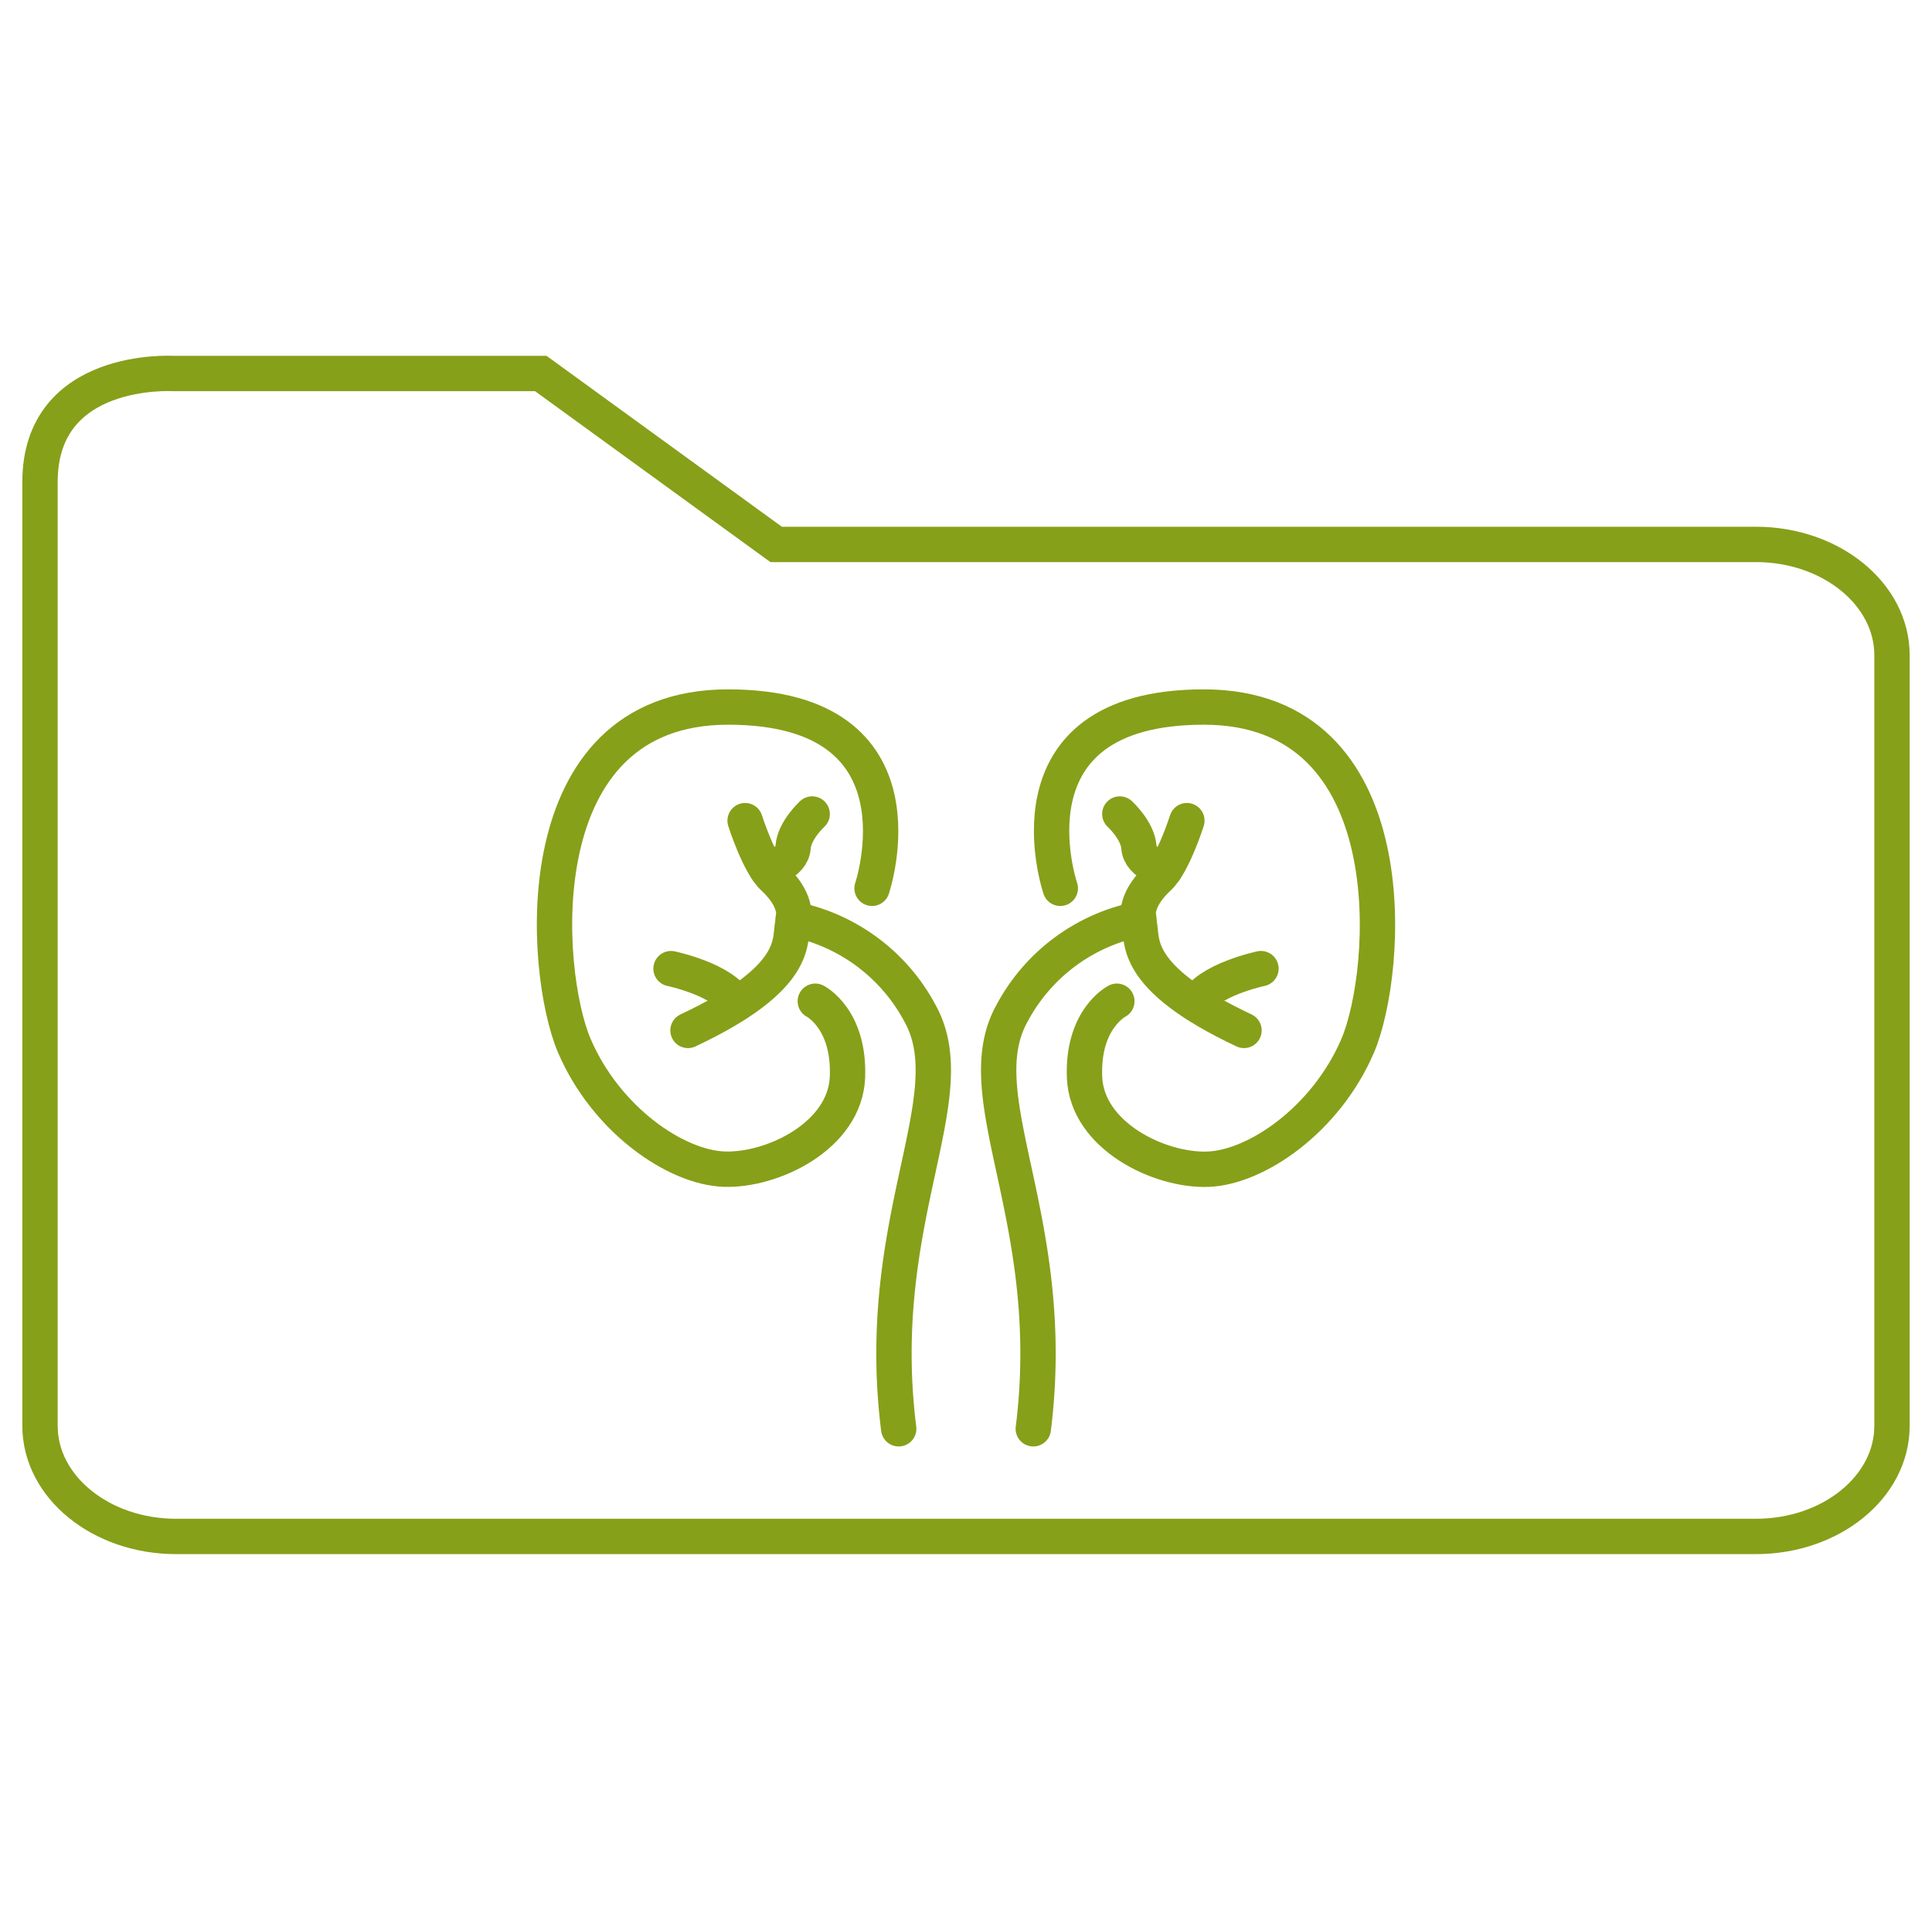 <svg id="Capa_1" data-name="Capa 1" xmlns="http://www.w3.org/2000/svg" viewBox="0 0 273.32 271.12"><defs><style>.urinario-1,.urinario-2{fill:none;stroke:#86a019;stroke-width:5px;}.urinario-1{stroke-miterlimit:10;}.urinario-2{stroke-linecap:round;stroke-linejoin:round;}</style></defs><path class="urinario-1" d="M248.41,77H109.8L76.51,52.83h-52S5.66,51.65,5.66,68.16V201.67c0,8.63,8.62,15.64,19.25,15.64H248.4c10.64,0,19.26-7,19.26-15.64h0v-109C267.66,84,259,77,248.41,77Z"/><path class="urinario-2" d="M123.37,125.64S132.05,100,103,100,76.78,137.47,81.25,147.9s14.31,17.21,21.18,17.46,17.13-4.72,17.46-13-4.55-10.75-4.55-10.75"/><path class="urinario-2" d="M112.2,130a26.07,26.07,0,0,1,18,13.41c6.54,11.91-6.78,29.13-3.06,58.67"/><path class="urinario-2" d="M105.41,116.07s1.93,6.12,4,8.05,3.36,4.14,2.76,6.45,1.32,7.56-14.84,15.17"/><path class="urinario-2" d="M94.93,137s7.6,1.6,9.23,5"/><path class="urinario-2" d="M114.9,115.13s-2.54,2.32-2.7,4.69-3.66,3.23-3.66,3.23"/><path class="urinario-2" d="M150,125.64S141.26,100,170.31,100s26.23,37.48,21.76,47.91-14.32,17.21-21.18,17.46-17.13-4.72-17.46-13S158,141.61,158,141.61"/><path class="urinario-2" d="M161.12,130a26.06,26.06,0,0,0-18,13.41c-6.54,11.91,6.78,29.13,3.06,58.67"/><path class="urinario-2" d="M167.91,116.07s-1.93,6.12-4,8.05-3.36,4.14-2.76,6.45-1.32,7.56,14.84,15.17"/><path class="urinario-2" d="M178.39,137s-7.6,1.6-9.23,5"/><path class="urinario-2" d="M158.42,115.13s2.54,2.32,2.7,4.69,3.66,3.23,3.66,3.23"/></svg>